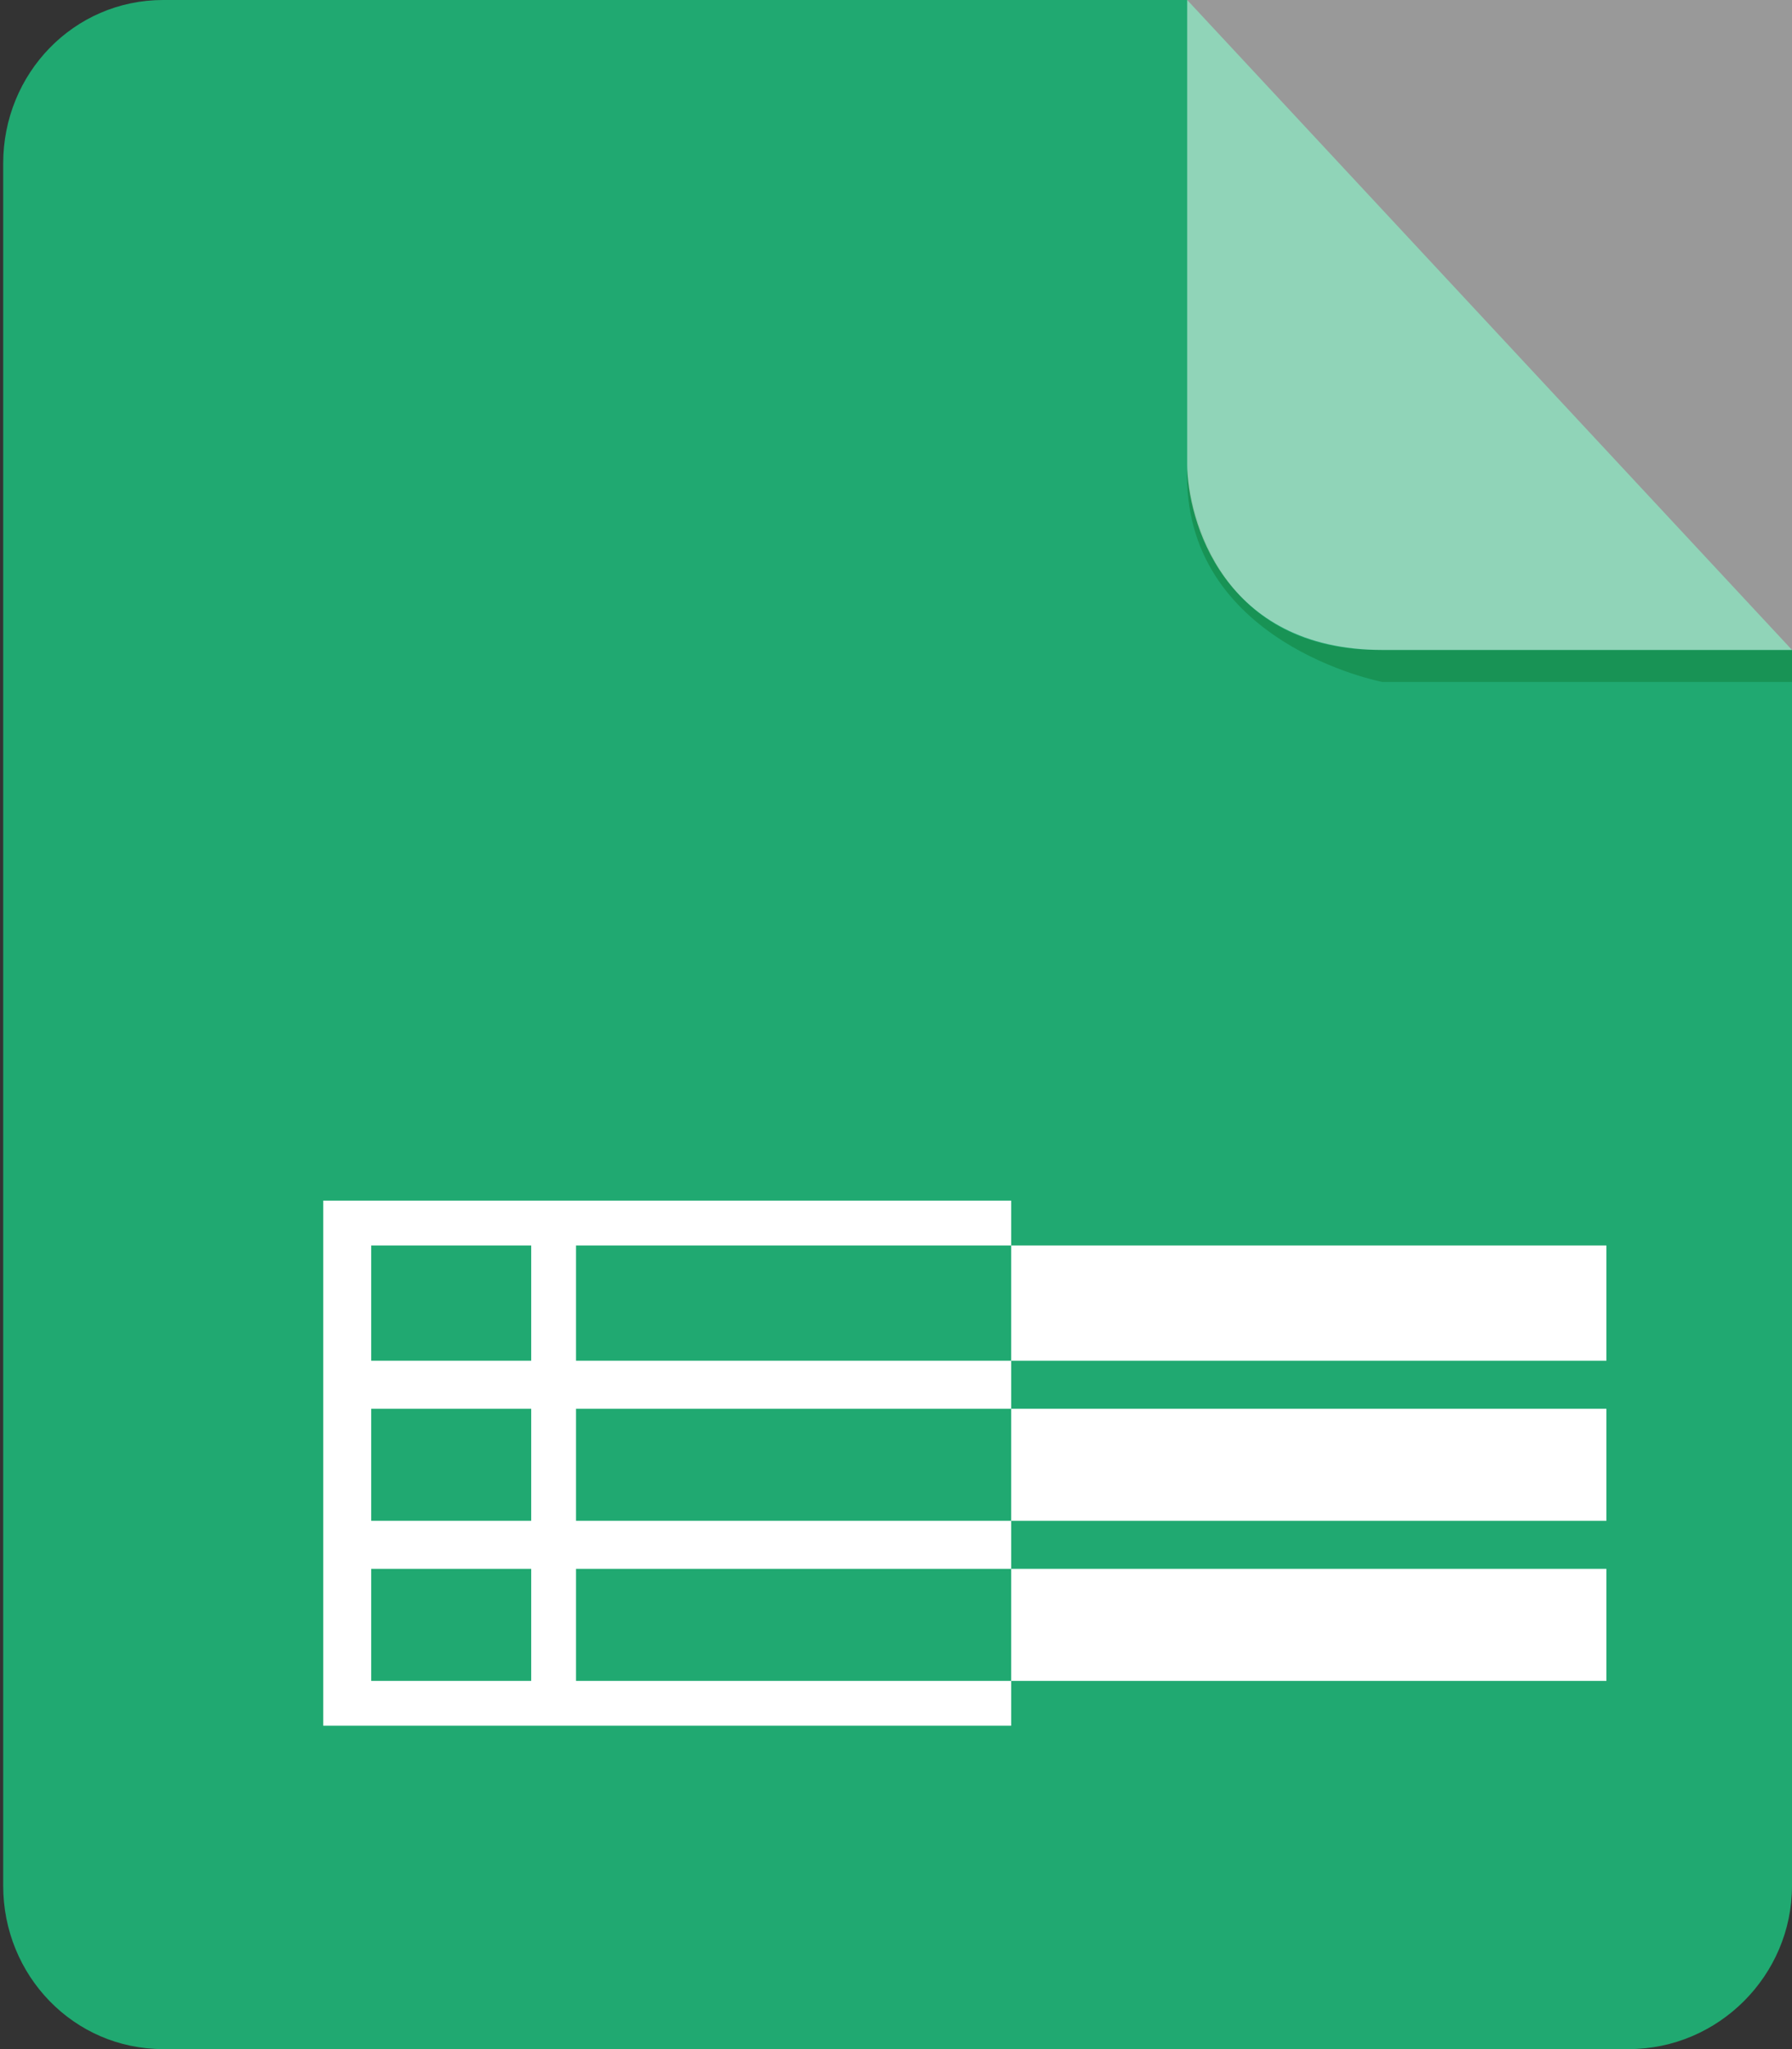 <?xml version="1.0"?><svg xmlns="http://www.w3.org/2000/svg" width="56" height="64" viewBox="0 0 56 64"><rect x="0" y="0" width="56" height="64" fill="#333333" stroke="none"/><path d="m5.1 0c-2.8 0-5 2.3-5 5.1v53.8c0 2.8 2.2 5.1 5 5.1h45.8c2.8 0 5.1-2.3 5.1-5.1v-38.6l-18.9-20.3h-32z" fill-rule="evenodd" clip-rule="evenodd" fill="#20A971"></path><path d="m10.1 37.5v16.4h21.5v-16.4h-21.5z m6.5 15h-5v-3.5h5v3.5z m0-5h-5v-3.5h5v3.5z m0-5h-5v-3.6h5v3.6z m13.6 10h-12.2v-3.5h32.2v3.5z m0-5h-12.2v-3.5h32.2v3.5z m0-5h-12.2v-3.6h32.2v3.6z" fill="#fff"></path><g fill-rule="evenodd" clip-rule="evenodd"><path d="m56 20.3v1h-12.8s-6.3-1.2-6.1-6.7c0 0 0.2 5.7 6 5.7h32.9z" fill="#189355"></path><path d="m37.1 0v14.5c0 1.7 1.1 5.8 6.1 5.8h32.8l-18.9-20.3z" opacity=".5" fill="#fff"></path></g></svg>